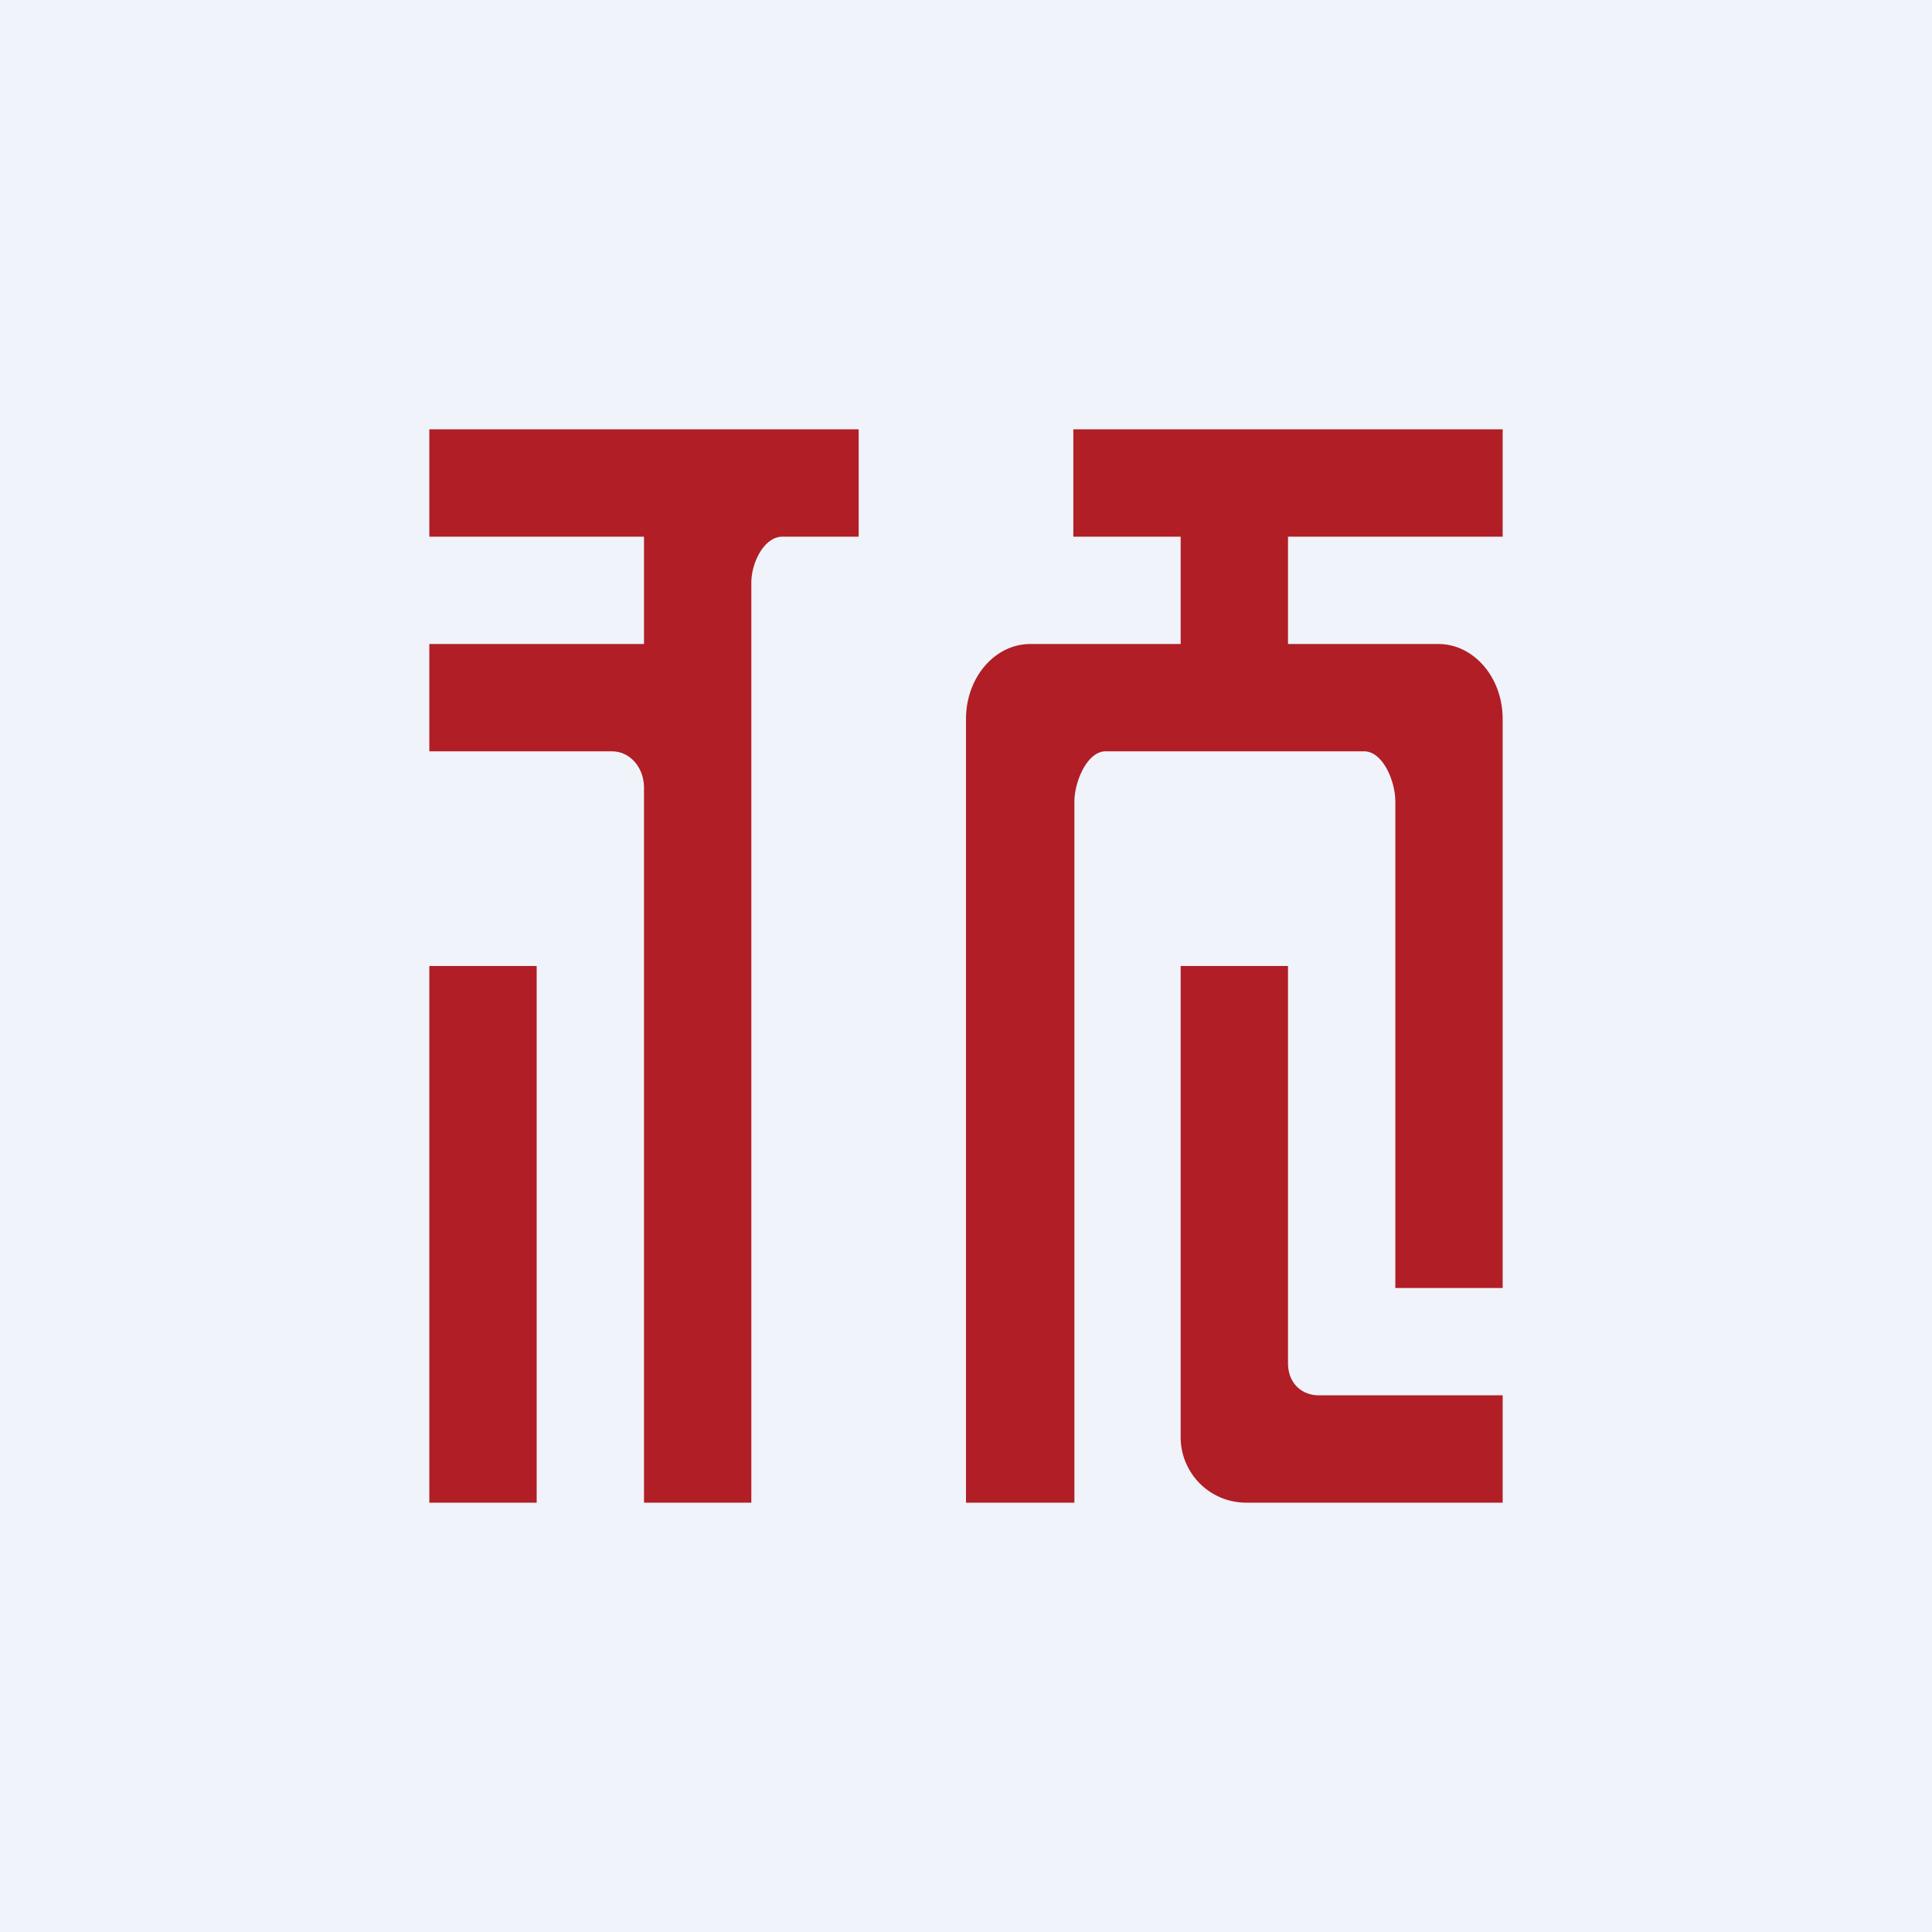 <!-- by TradingView --><svg width="18" height="18" viewBox="0 0 18 18" xmlns="http://www.w3.org/2000/svg"><path fill="#F0F3FA" d="M0 0h18v18H0z"/><path d="M10 5V4h4v1h-2v1h1.4c.33 0 .6.31.6.7V12h-1V7.47c0-.2-.12-.47-.29-.47H10.3c-.17 0-.29.28-.29.47V14H9V6.7c0-.39.27-.7.6-.7H11V5h-1ZM5 9H4v5h1V9ZM4 4v1h2v1H4v1h1.7c.17 0 .3.15.3.34V14h1V5.43c0-.19.12-.43.29-.43H8V4H4Zm7 5h1v3.7c0 .18.12.3.29.3H14v1h-2.4a.61.61 0 0 1-.6-.61V9Z" fill="#B11E26"/></svg>